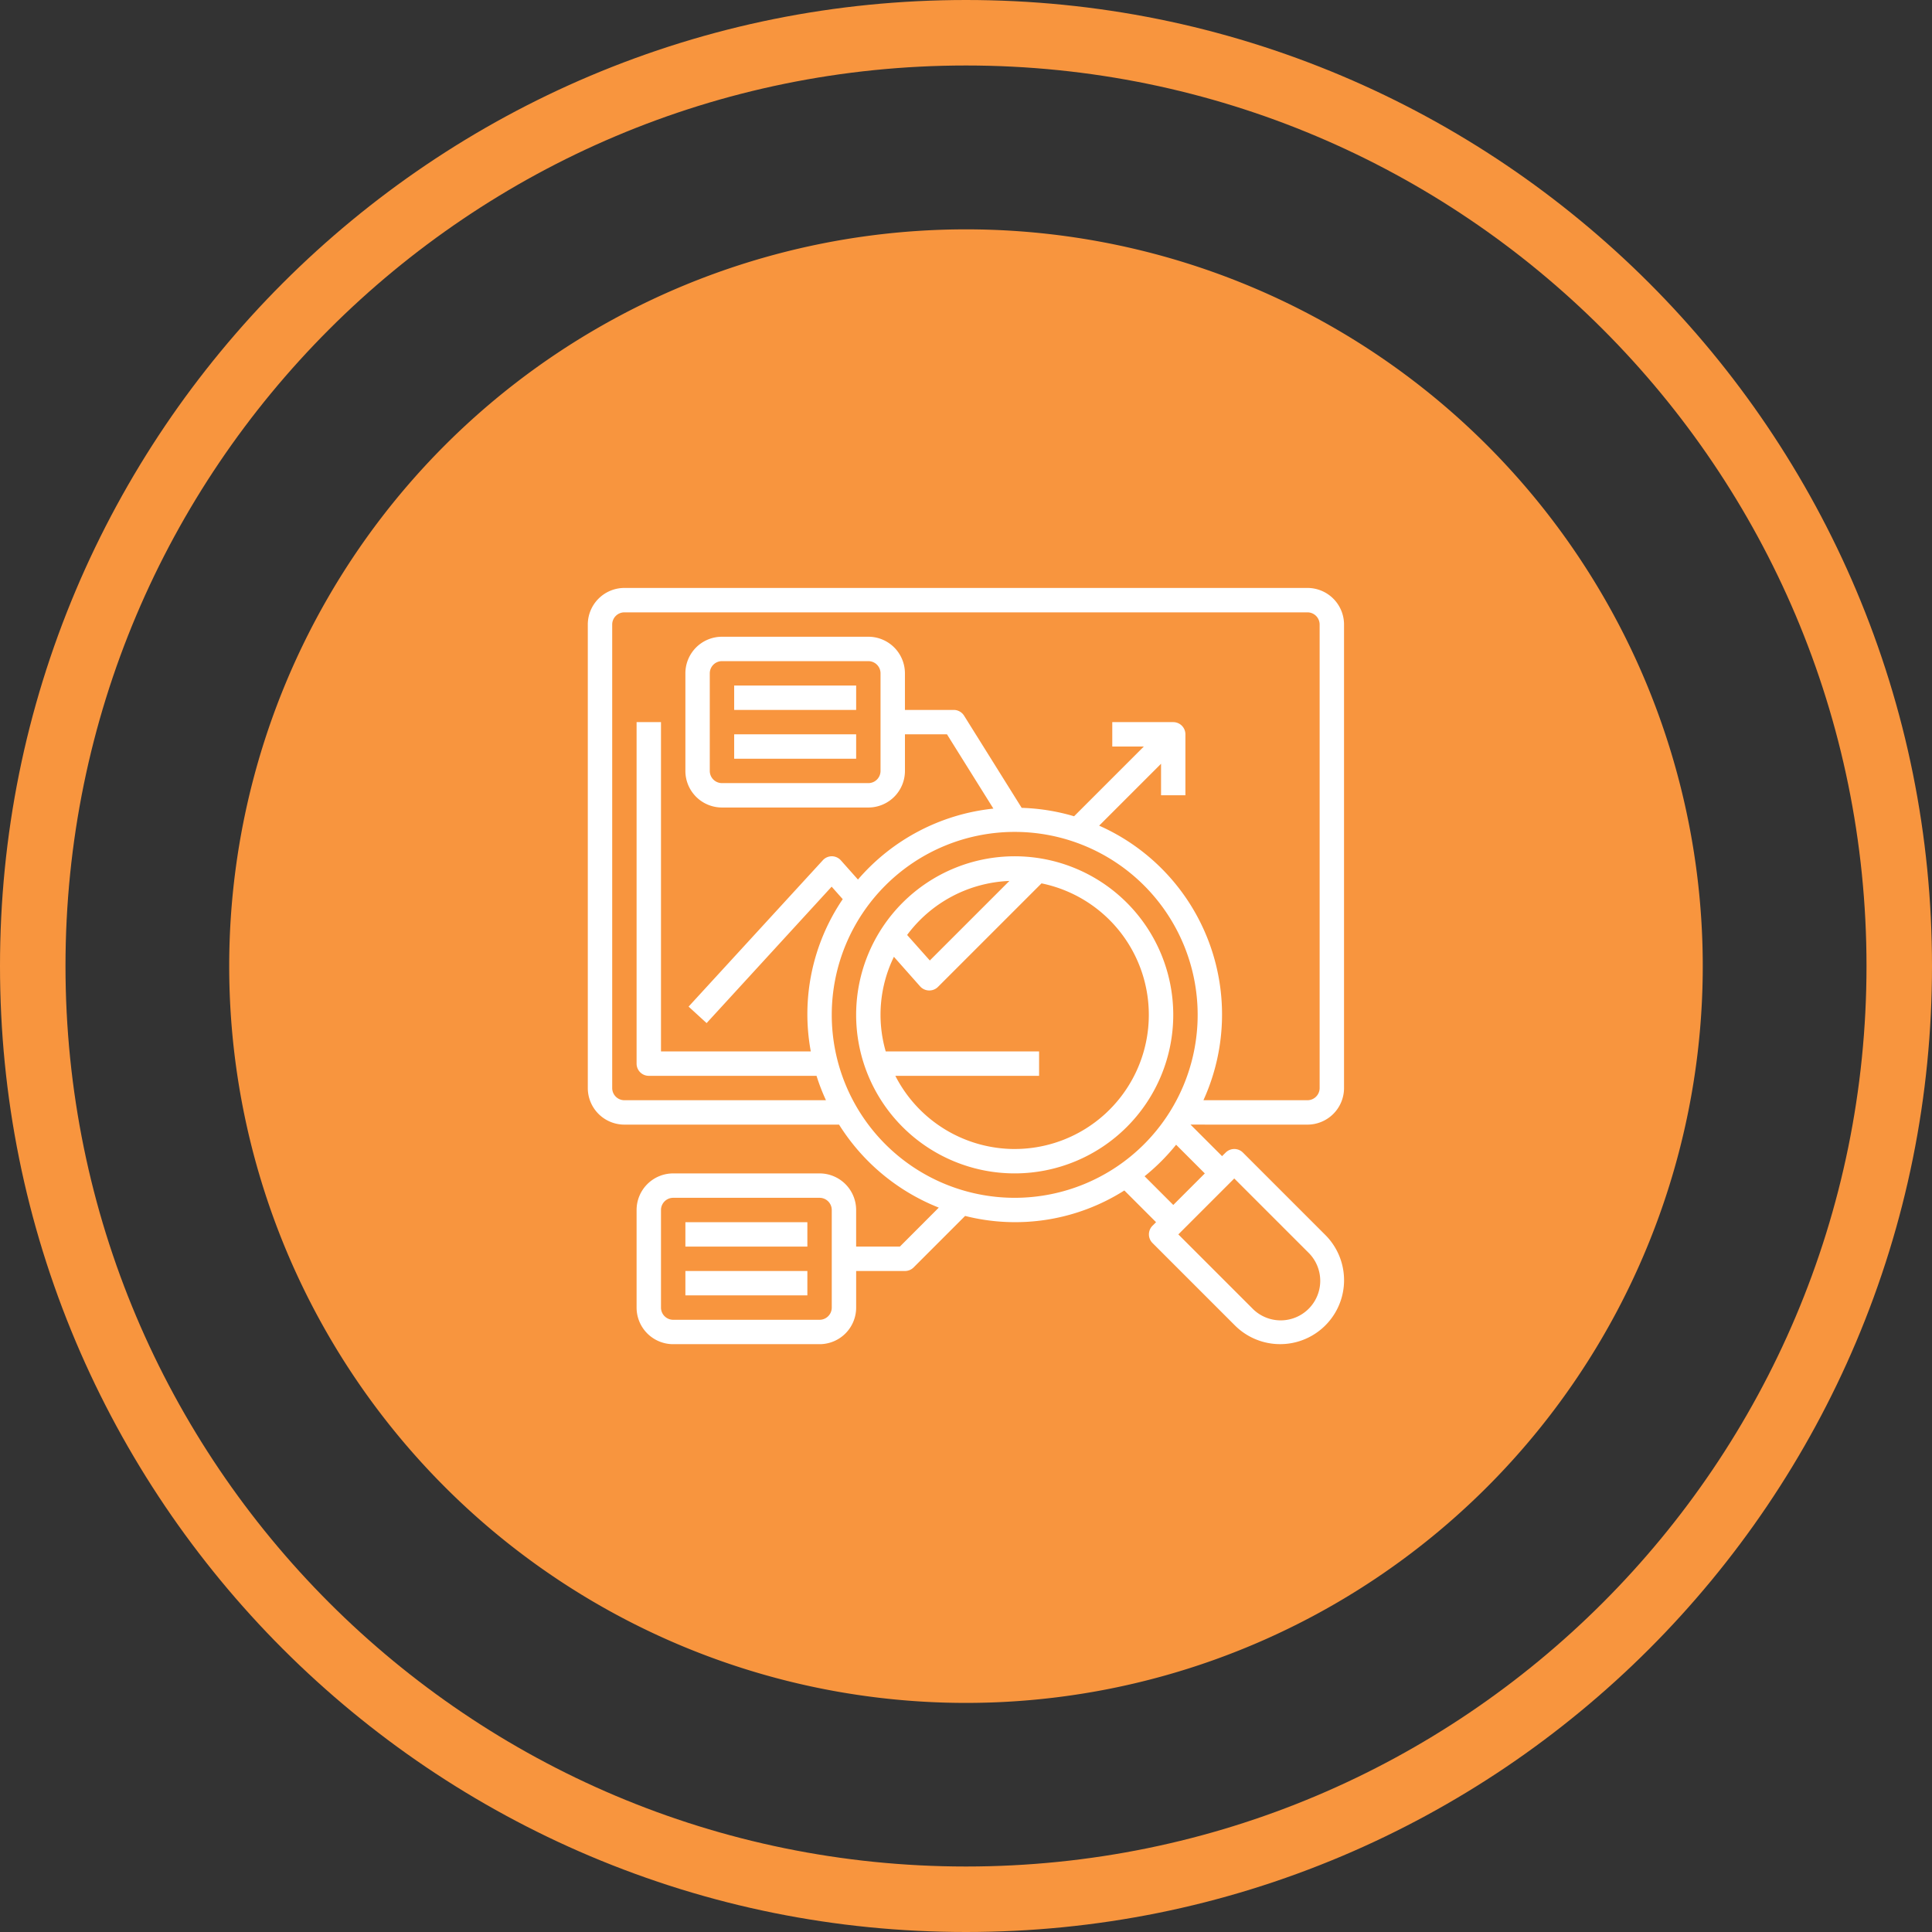 <svg xmlns="http://www.w3.org/2000/svg" width="118" height="118" viewBox="0 0 118 118">
  <rect x="0" y="0" width="118" height="118" fill="#333333" stroke="none"/>
  <g id="Grupo_1102796" data-name="Grupo 1102796" transform="translate(-320.936 -1346.754)">
    <g id="Grupo_1102156" data-name="Grupo 1102156" transform="translate(52.154 -3076.238)">
      <path id="Trazado_874186" data-name="Trazado 874186" d="M45,0A45,45,0,1,1,0,45,45,45,0,0,1,45,0Z" transform="translate(282.781 4437)" fill="#f8953e"/>
      <g id="Grupo_1102711" data-name="Grupo 1102711" transform="translate(303.683 4457.902)">
        <path id="Trazado_875730" data-name="Trazado 875730" d="M44.953,33.778a2.235,2.235,0,0,0,2.235-2.235V3.235A2.235,2.235,0,0,0,44.953,1H3.235A2.235,2.235,0,0,0,1,3.235V31.543a2.235,2.235,0,0,0,2.235,2.235H16.346a12.721,12.721,0,0,0,6.091,5.069l-2.376,2.38H17.389V38.993a2.235,2.235,0,0,0-2.235-2.235H6.215A2.235,2.235,0,0,0,3.98,38.993v5.96a2.235,2.235,0,0,0,2.235,2.235h8.94a2.235,2.235,0,0,0,2.235-2.235V42.718h2.98A.745.745,0,0,0,20.9,42.5l3.145-3.145A12.451,12.451,0,0,0,33.77,37.8l1.937,1.937-.218.218a.745.745,0,0,0,0,1.053l5.034,5.034a3.905,3.905,0,0,0,5.523-5.523l-5.034-5.034a.745.745,0,0,0-1.053,0l-.221.218-1.926-1.926ZM15.9,44.953a.745.745,0,0,1-.745.745H6.215a.745.745,0,0,1-.745-.745v-5.96a.745.745,0,0,1,.745-.745h8.94a.745.745,0,0,1,.745.745ZM3.235,32.288a.745.745,0,0,1-.745-.745V3.235a.745.745,0,0,1,.745-.745H44.953a.745.745,0,0,1,.745.745V31.543a.745.745,0,0,1-.745.745H38.6a12.617,12.617,0,0,0-6.369-16.77l3.781-3.781v1.926H37.5V9.94a.745.745,0,0,0-.745-.745H33.033v1.49H34.96l-4.26,4.26a12.6,12.6,0,0,0-3.2-.514L23.981,8.8a.745.745,0,0,0-.632-.35h-2.98V6.215A2.235,2.235,0,0,0,18.134,3.98H9.195A2.235,2.235,0,0,0,6.96,6.215v5.96a2.235,2.235,0,0,0,2.235,2.235h8.94a2.235,2.235,0,0,0,2.235-2.235V9.94h2.567l2.835,4.537A12.643,12.643,0,0,0,17.5,18.81l-1.043-1.172a.745.745,0,0,0-.551-.25h0a.745.745,0,0,0-.549.241L7.156,26.57l1.1,1.007,7.637-8.332.677.763a12.5,12.5,0,0,0-1.95,9.3H5.47V9.195H3.98V30.053a.745.745,0,0,0,.745.745H14.97a12.441,12.441,0,0,0,.576,1.49ZM18.879,6.215v5.96a.745.745,0,0,1-.745.745H9.195a.745.745,0,0,1-.745-.745V6.215a.745.745,0,0,1,.745-.745h8.94A.745.745,0,0,1,18.879,6.215ZM15.9,27.074A11.174,11.174,0,1,1,27.074,38.248,11.174,11.174,0,0,1,15.9,27.074Zm29.091,14.5a2.416,2.416,0,1,1-3.416,3.416l-4.507-4.507,3.416-3.416Zm-8.232-2.889-1.753-1.753a12.731,12.731,0,0,0,1.926-1.926l1.753,1.753Z" transform="translate(0)" fill="#fff"/>
        <path id="Trazado_875731" data-name="Trazado 875731" d="M32.684,23a9.684,9.684,0,1,0,9.684,9.684A9.684,9.684,0,0,0,32.684,23Zm-.325,1.506L27.5,29.364l-1.386-1.558a8.177,8.177,0,0,1,6.244-3.3Zm.325,16.373a8.2,8.2,0,0,1-7.29-4.47h8.78v-1.49H24.807a8.068,8.068,0,0,1,.5-5.78l1.6,1.806a.745.745,0,0,0,.536.25h.022A.745.745,0,0,0,28,30.976l6.322-6.322a8.195,8.195,0,0,1-1.634,16.224Z" transform="translate(-5.611 -5.611)" fill="#fff"/>
        <path id="Trazado_875732" data-name="Trazado 875732" d="M13,9h7.45v1.49H13Z" transform="translate(-3.06 -2.04)" fill="#fff"/>
        <path id="Trazado_875733" data-name="Trazado 875733" d="M13,13h7.45v1.49H13Z" transform="translate(-3.06 -3.06)" fill="#fff"/>
        <path id="Trazado_875734" data-name="Trazado 875734" d="M9,53h7.45v1.49H9Z" transform="translate(-2.04 -13.262)" fill="#fff"/>
        <path id="Trazado_875735" data-name="Trazado 875735" d="M9,57h7.45v1.49H9Z" transform="translate(-2.04 -14.282)" fill="#fff"/>
      </g>
    </g>
    <g id="Trazado_876292" data-name="Trazado 876292" transform="translate(324.936 1350.754)" fill="none" stroke-linecap="round">
      <path d="M55,0A55,55,0,1,1,0,55,55,55,0,0,1,55,0Z" stroke="none"/>
      <path d="M 55 0 C 24.624 0 0 24.624 0 55 C 0 85.376 24.624 110 55 110 C 85.376 110 110 85.376 110 55 C 110 24.624 85.376 0 55 0 M 55 -4 C 62.963 -4 70.69 -2.439 77.967 0.638 C 81.464 2.117 84.836 3.948 87.99 6.079 C 91.114 8.189 94.05 10.612 96.719 13.281 C 99.388 15.95 101.811 18.886 103.921 22.01 C 106.052 25.164 107.883 28.536 109.362 32.033 C 112.439 39.31 114 47.037 114 55 C 114 62.963 112.439 70.69 109.362 77.967 C 107.883 81.464 106.052 84.836 103.921 87.99 C 101.811 91.114 99.388 94.05 96.719 96.719 C 94.05 99.388 91.114 101.811 87.99 103.921 C 84.836 106.052 81.464 107.883 77.967 109.362 C 70.69 112.439 62.963 114 55 114 C 47.037 114 39.31 112.439 32.033 109.362 C 28.536 107.883 25.164 106.052 22.01 103.921 C 18.886 101.811 15.95 99.388 13.281 96.719 C 10.612 94.05 8.189 91.114 6.079 87.99 C 3.948 84.836 2.117 81.464 0.638 77.967 C -2.439 70.69 -4 62.963 -4 55 C -4 47.037 -2.439 39.31 0.638 32.033 C 2.117 28.536 3.948 25.164 6.079 22.01 C 8.189 18.886 10.612 15.95 13.281 13.281 C 15.95 10.612 18.886 8.189 22.01 6.079 C 25.164 3.948 28.536 2.117 32.033 0.638 C 39.31 -2.439 47.037 -4 55 -4 Z" stroke="none" fill="#f8953e"/>
    </g>
  </g>
</svg>
